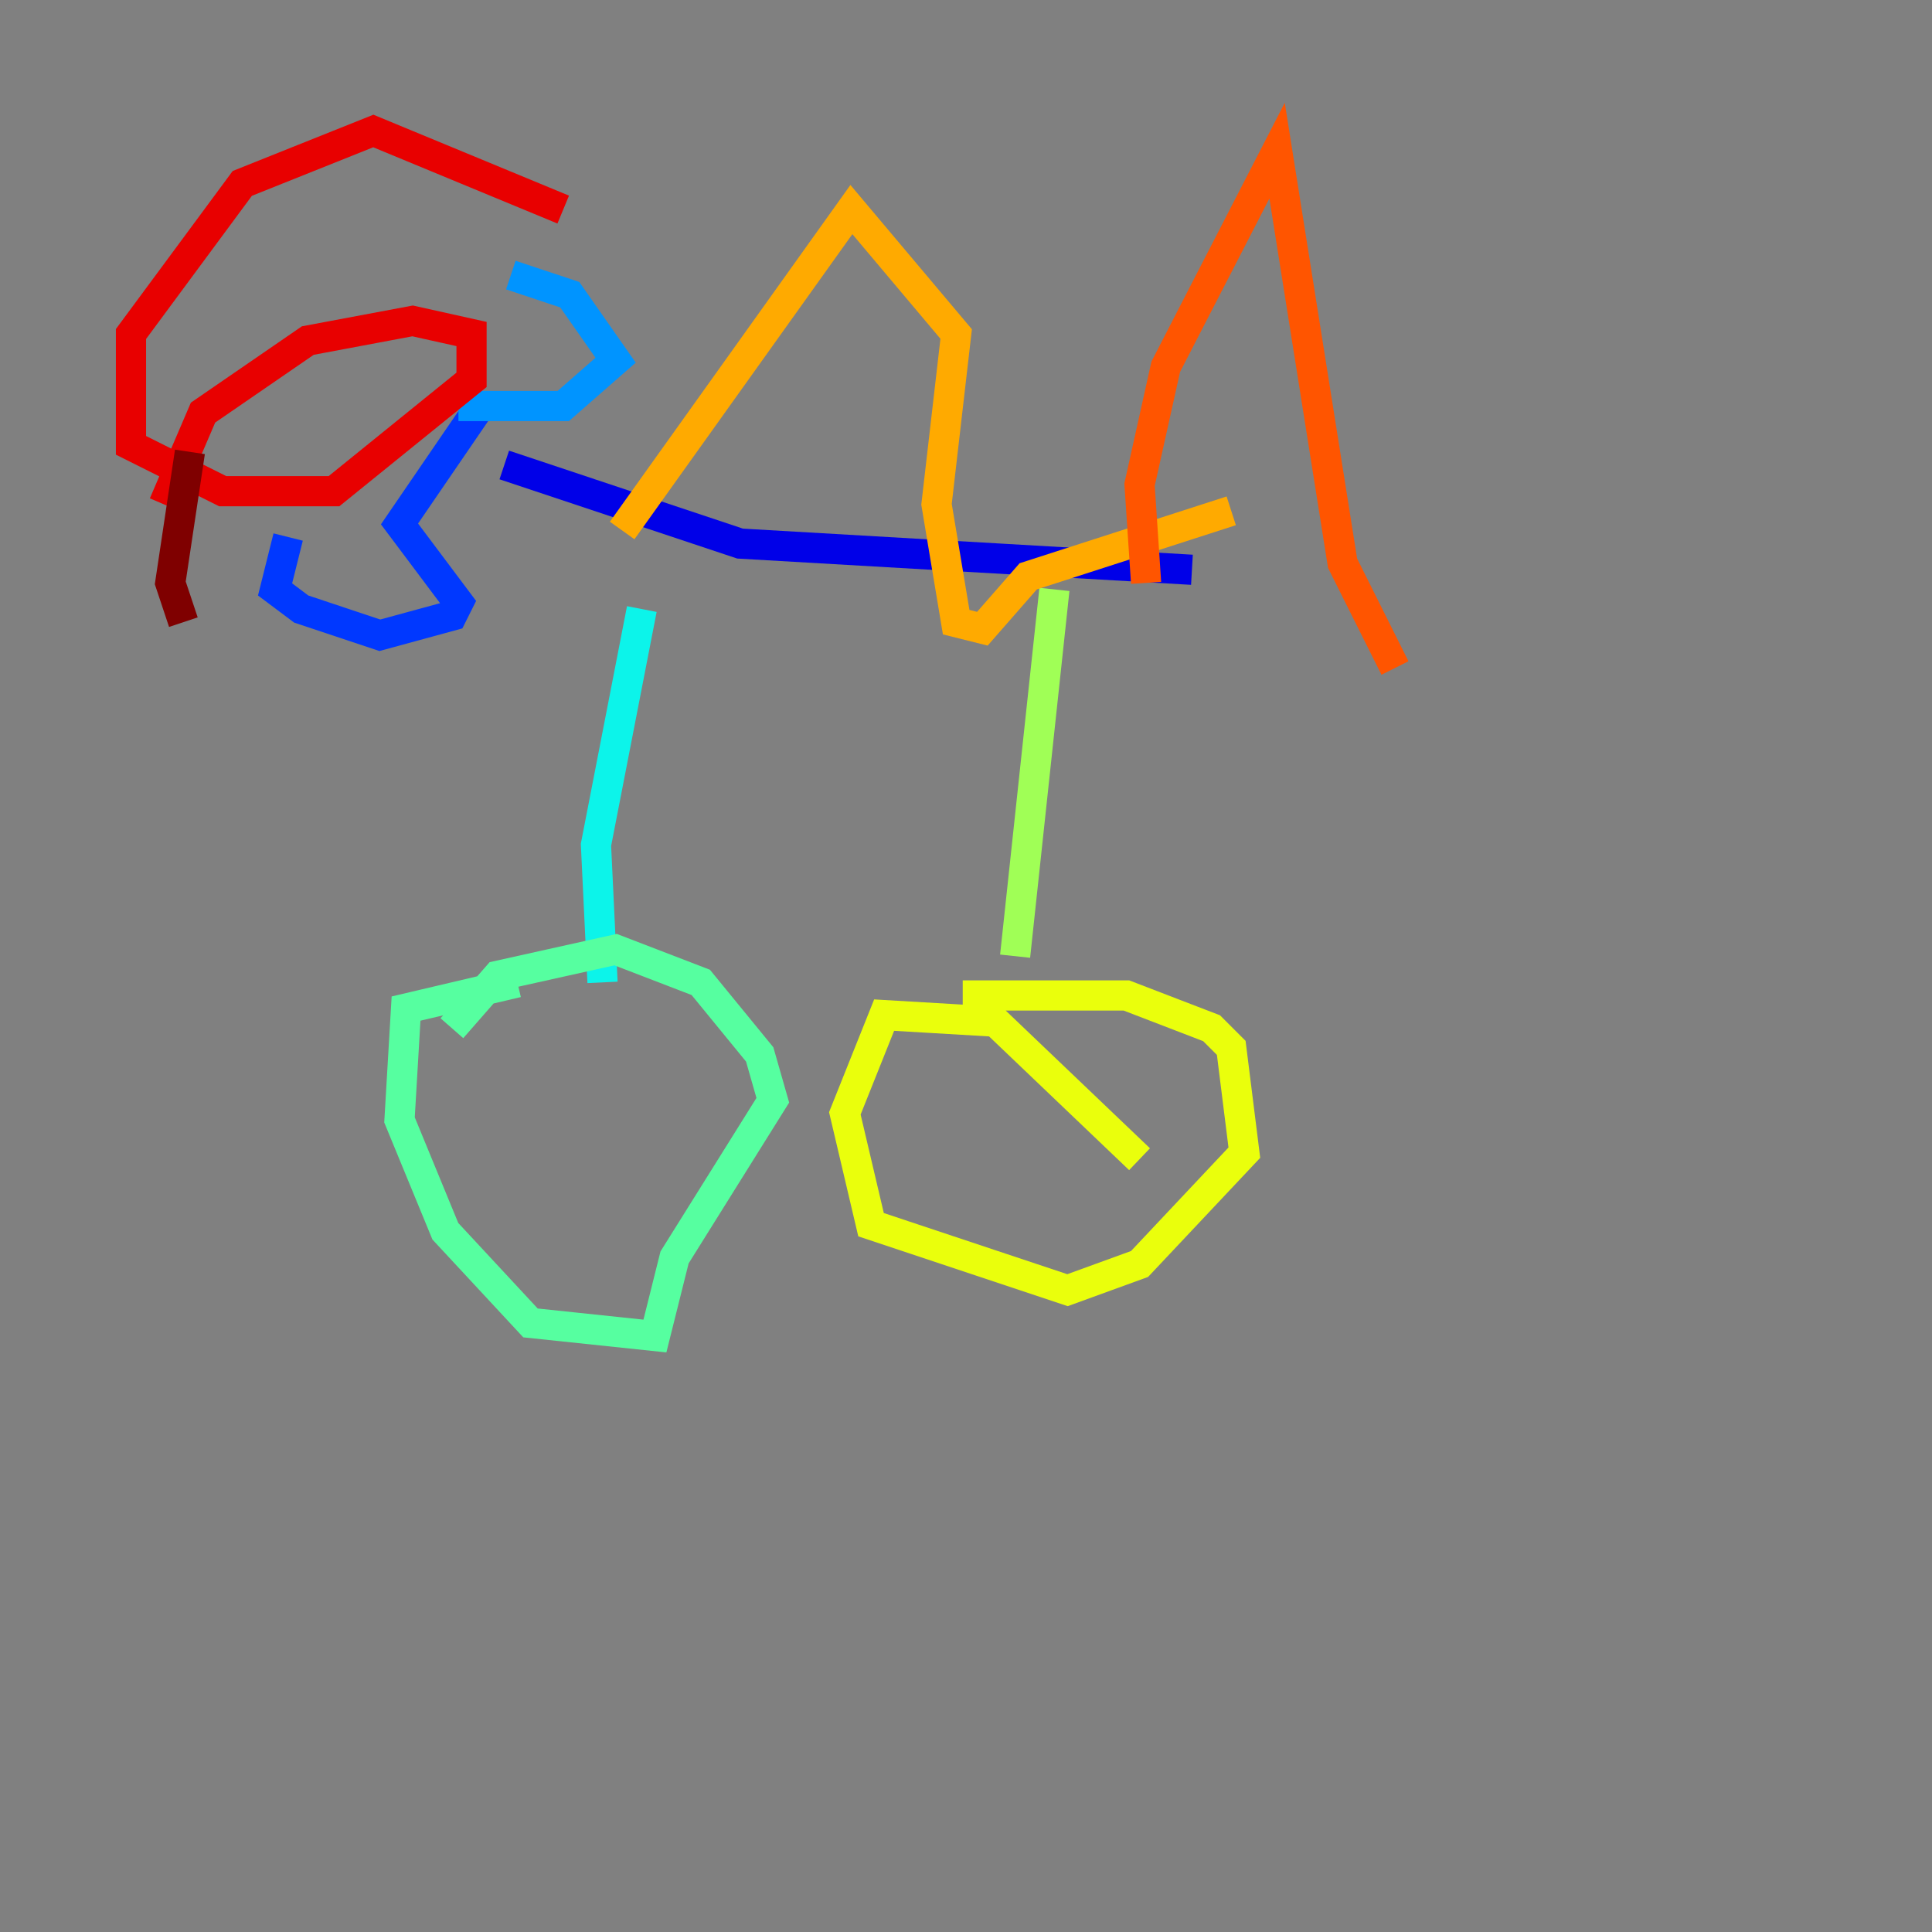 <?xml version="1.0" encoding="utf-8" ?>
<svg baseProfile="tiny" height="128" version="1.2" viewBox="0,0,128,128" width="128" xmlns="http://www.w3.org/2000/svg" xmlns:ev="http://www.w3.org/2001/xml-events" xmlns:xlink="http://www.w3.org/1999/xlink"><rect x="0" y="0" width="128" height="128" fill="#808080" stroke="none"/><defs /><polyline fill="none" points="56.841,119.322 56.841,119.322" stroke="#00007f" stroke-width="2" /><polyline fill="none" points="33.41,30.807 49.031,36.014 78.969,37.749" stroke="#0000e8" stroke-width="2" /><polyline fill="none" points="32.108,26.468 26.468,34.712 30.373,39.919 29.939,40.786 25.166,42.088 19.959,40.352 18.224,39.051 19.091,35.58" stroke="#0038ff" stroke-width="2" /><polyline fill="none" points="30.373,26.902 37.315,26.902 40.786,23.864 37.749,19.525 33.844,18.224" stroke="#0094ff" stroke-width="2" /><polyline fill="none" points="42.522,40.352 39.485,55.973 39.919,65.085" stroke="#0cf4ea" stroke-width="2" /><polyline fill="none" points="34.278,65.085 26.902,66.82 26.468,74.197 29.505,81.573 35.146,87.647 43.39,88.515 44.691,83.308 51.2,72.895 50.332,69.858 46.427,65.085 40.786,62.915 32.976,64.651 29.939,68.122" stroke="#56ffa0" stroke-width="2" /><polyline fill="none" points="69.858,39.051 67.254,63.349" stroke="#a0ff56" stroke-width="2" /><polyline fill="none" points="75.498,76.8 65.953,67.688 58.576,67.254 55.973,73.763 57.709,81.139 70.725,85.478 75.498,83.742 82.441,76.366 81.573,69.424 80.271,68.122 74.63,65.953 63.783,65.953" stroke="#eaff0c" stroke-width="2" /><polyline fill="none" points="41.22,35.146 56.407,13.885 63.349,22.129 62.047,33.41 63.349,41.22 65.085,41.654 68.122,38.183 81.573,33.844" stroke="#ffaa00" stroke-width="2" /><polyline fill="none" points="75.932,38.617 75.498,32.108 77.234,24.298 84.61,9.98 88.949,37.315 92.42,44.258" stroke="#ff5500" stroke-width="2" /><polyline fill="none" points="37.315,13.885 24.732,8.678 16.054,12.149 8.678,22.129 8.678,29.505 14.752,32.542 22.129,32.542 31.241,25.166 31.241,22.129 27.336,21.261 20.393,22.563 13.451,27.336 10.848,33.41" stroke="#e80000" stroke-width="2" /><polyline fill="none" points="12.583,29.939 11.281,38.617 12.149,41.22" stroke="#7f0000" stroke-width="2" /></svg>